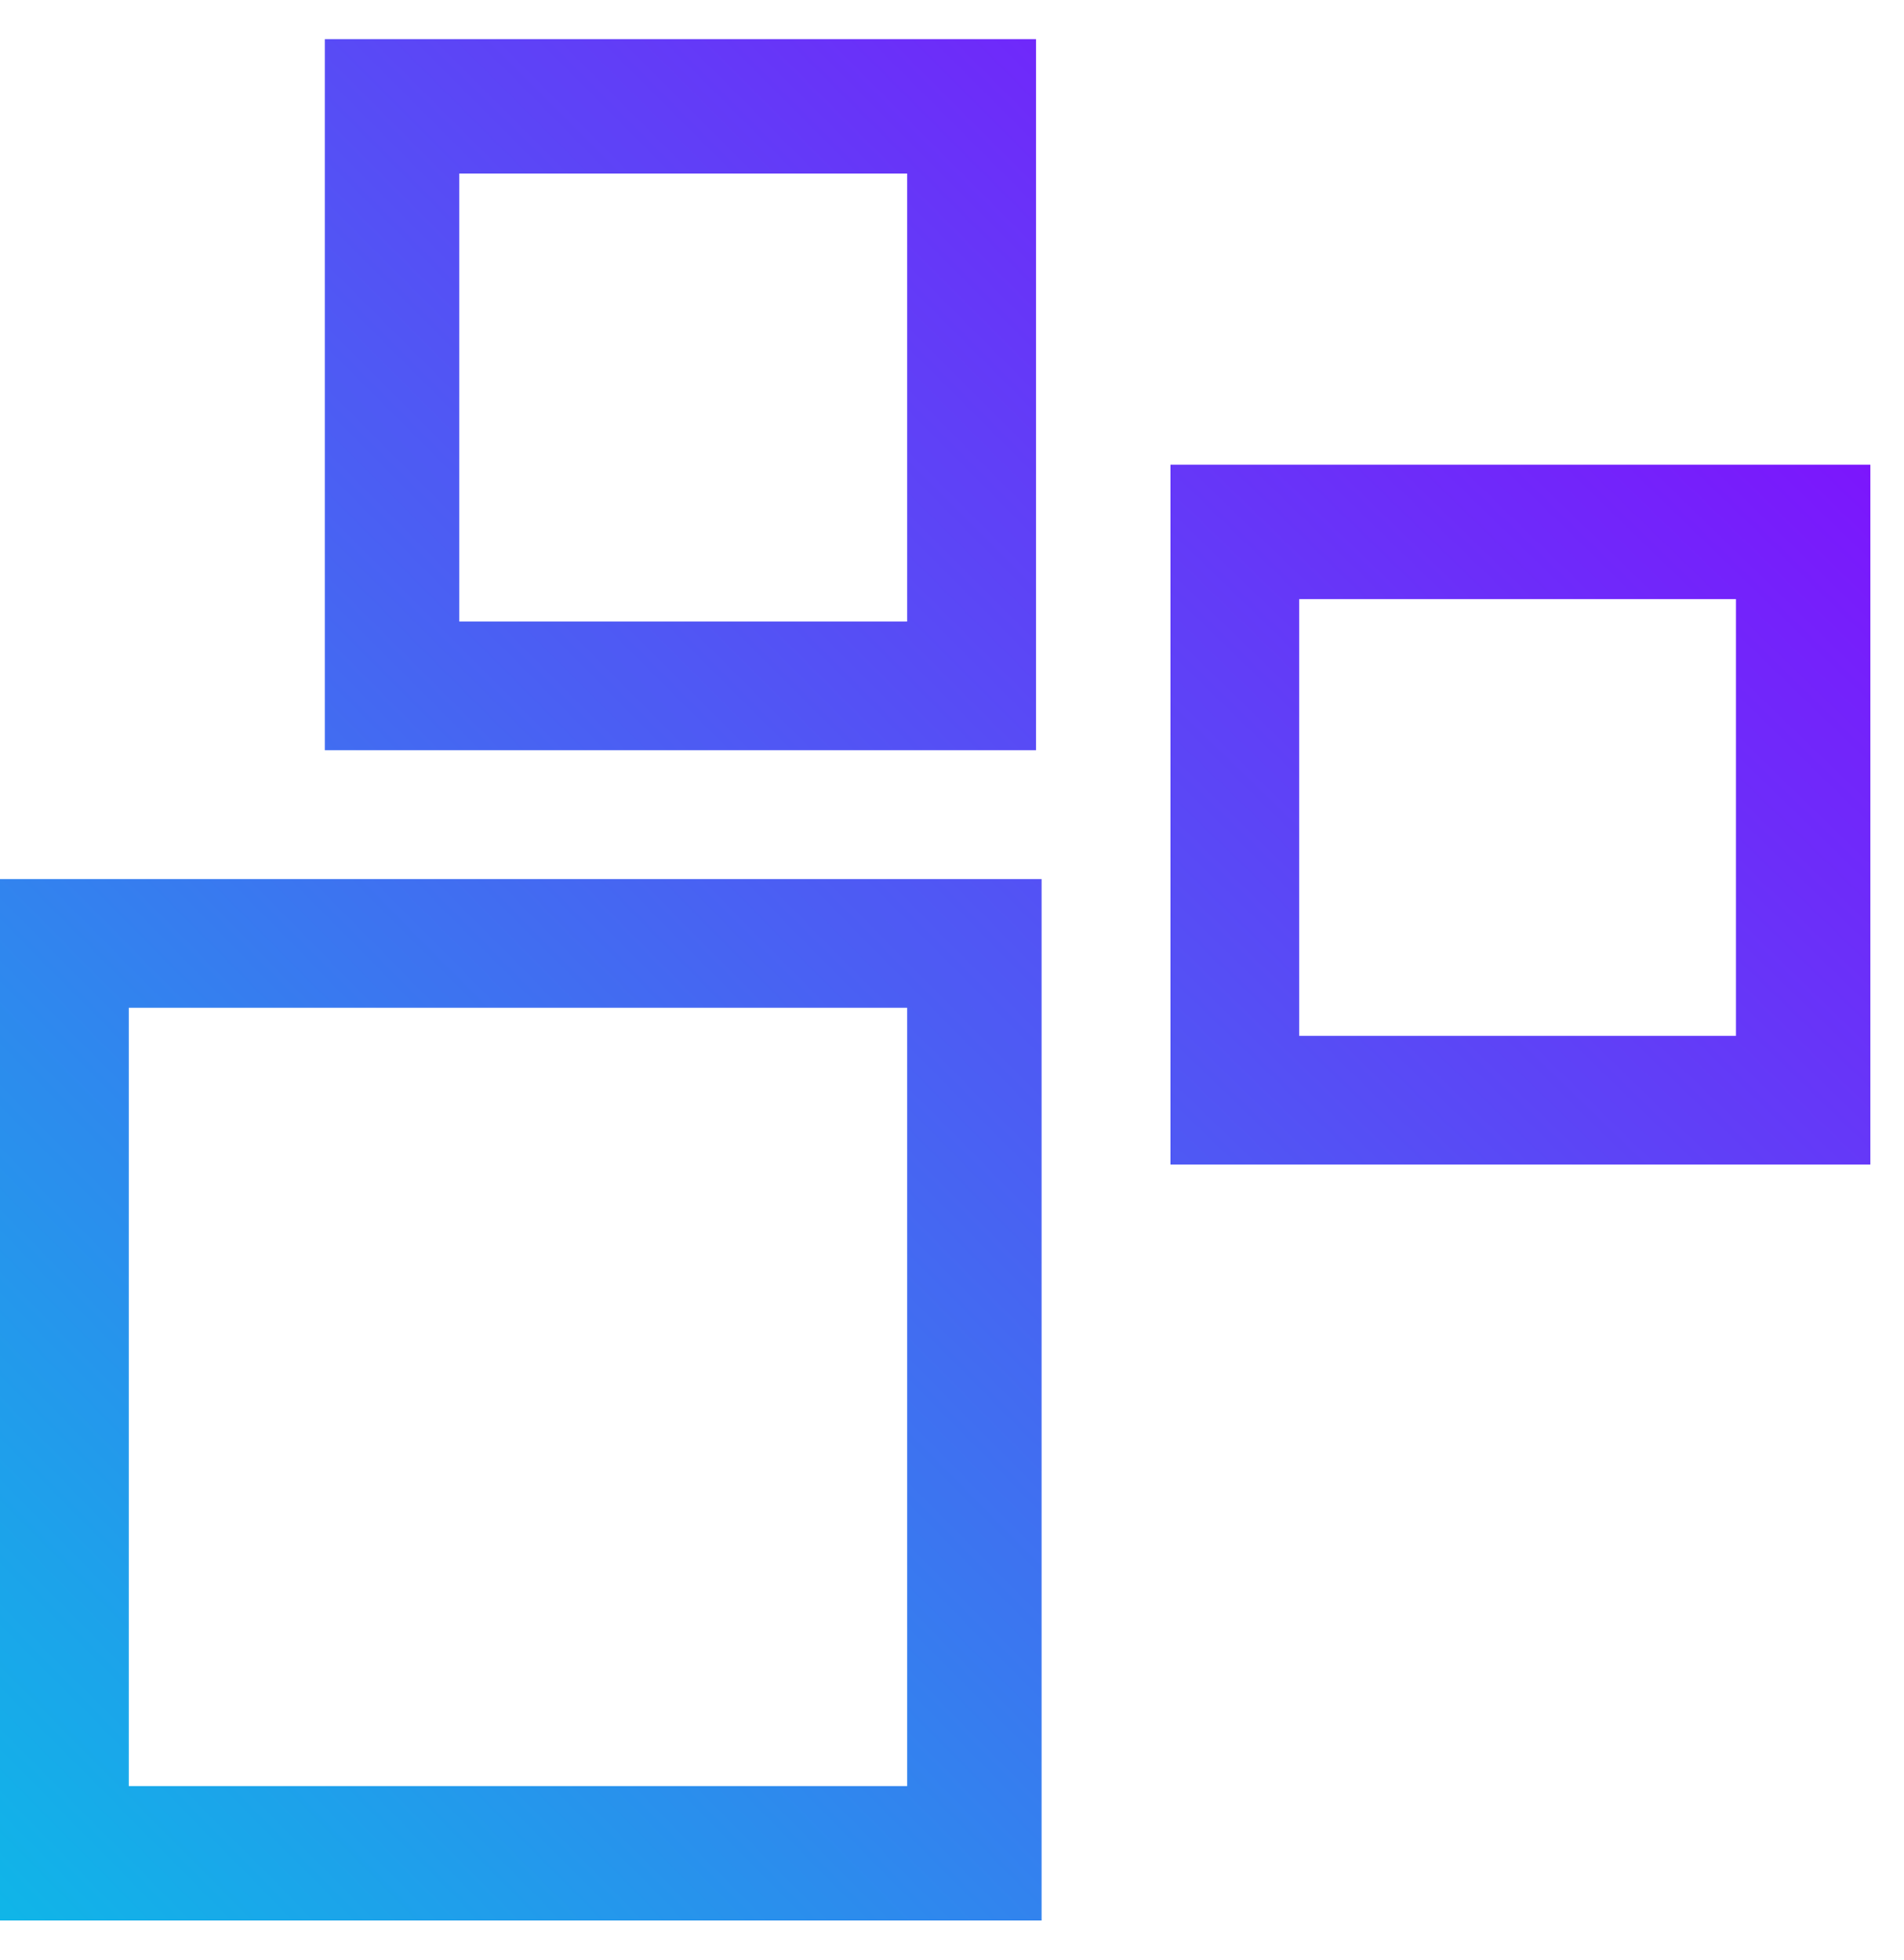 <?xml version="1.0" ?>
<svg xmlns="http://www.w3.org/2000/svg" viewBox="0 0 34 35">
	<defs>
		<linearGradient id="a" x1="0%" x2="180.809%" y1="98.702%" y2="-80.448%">
			<stop offset="0%" stop-color="#10B5E8"/>
			<stop offset="99.96%" stop-color="#8B00FF"/>
		</linearGradient>
		<linearGradient id="b" x1="-45.781%" x2="217.663%" y1="263.454%" y2="0%">
			<stop offset="0%" stop-color="#10B5E8"/>
			<stop offset="99.96%" stop-color="#8B00FF"/>
		</linearGradient>
		<linearGradient id="c" x1="-161.578%" x2="100%" y1="206.869%" y2="-62.821%">
			<stop offset="0%" stop-color="#10B5E8"/>
			<stop offset="99.96%" stop-color="#8B00FF"/>
		</linearGradient>
	</defs>
	<g fill="none" fill-rule="nonzero">
		<path fill="url(#a)" d="M2.3 18h13.9v13.9H2.3V18zM0 15.7v18.6h18.6V15.7H0z"/>
		<path fill="url(#b)" d="M8.2 3.1h8v8h-8v-8zM5.8.7v12.7h12.7V.7H5.8z"/>
		<path fill="url(#c)" d="M23.2 10.7H31v7.8h-7.8v-7.8zm-2.3-2.4v12.5h12.5V8.3H20.9z"/>
	</g>
</svg>